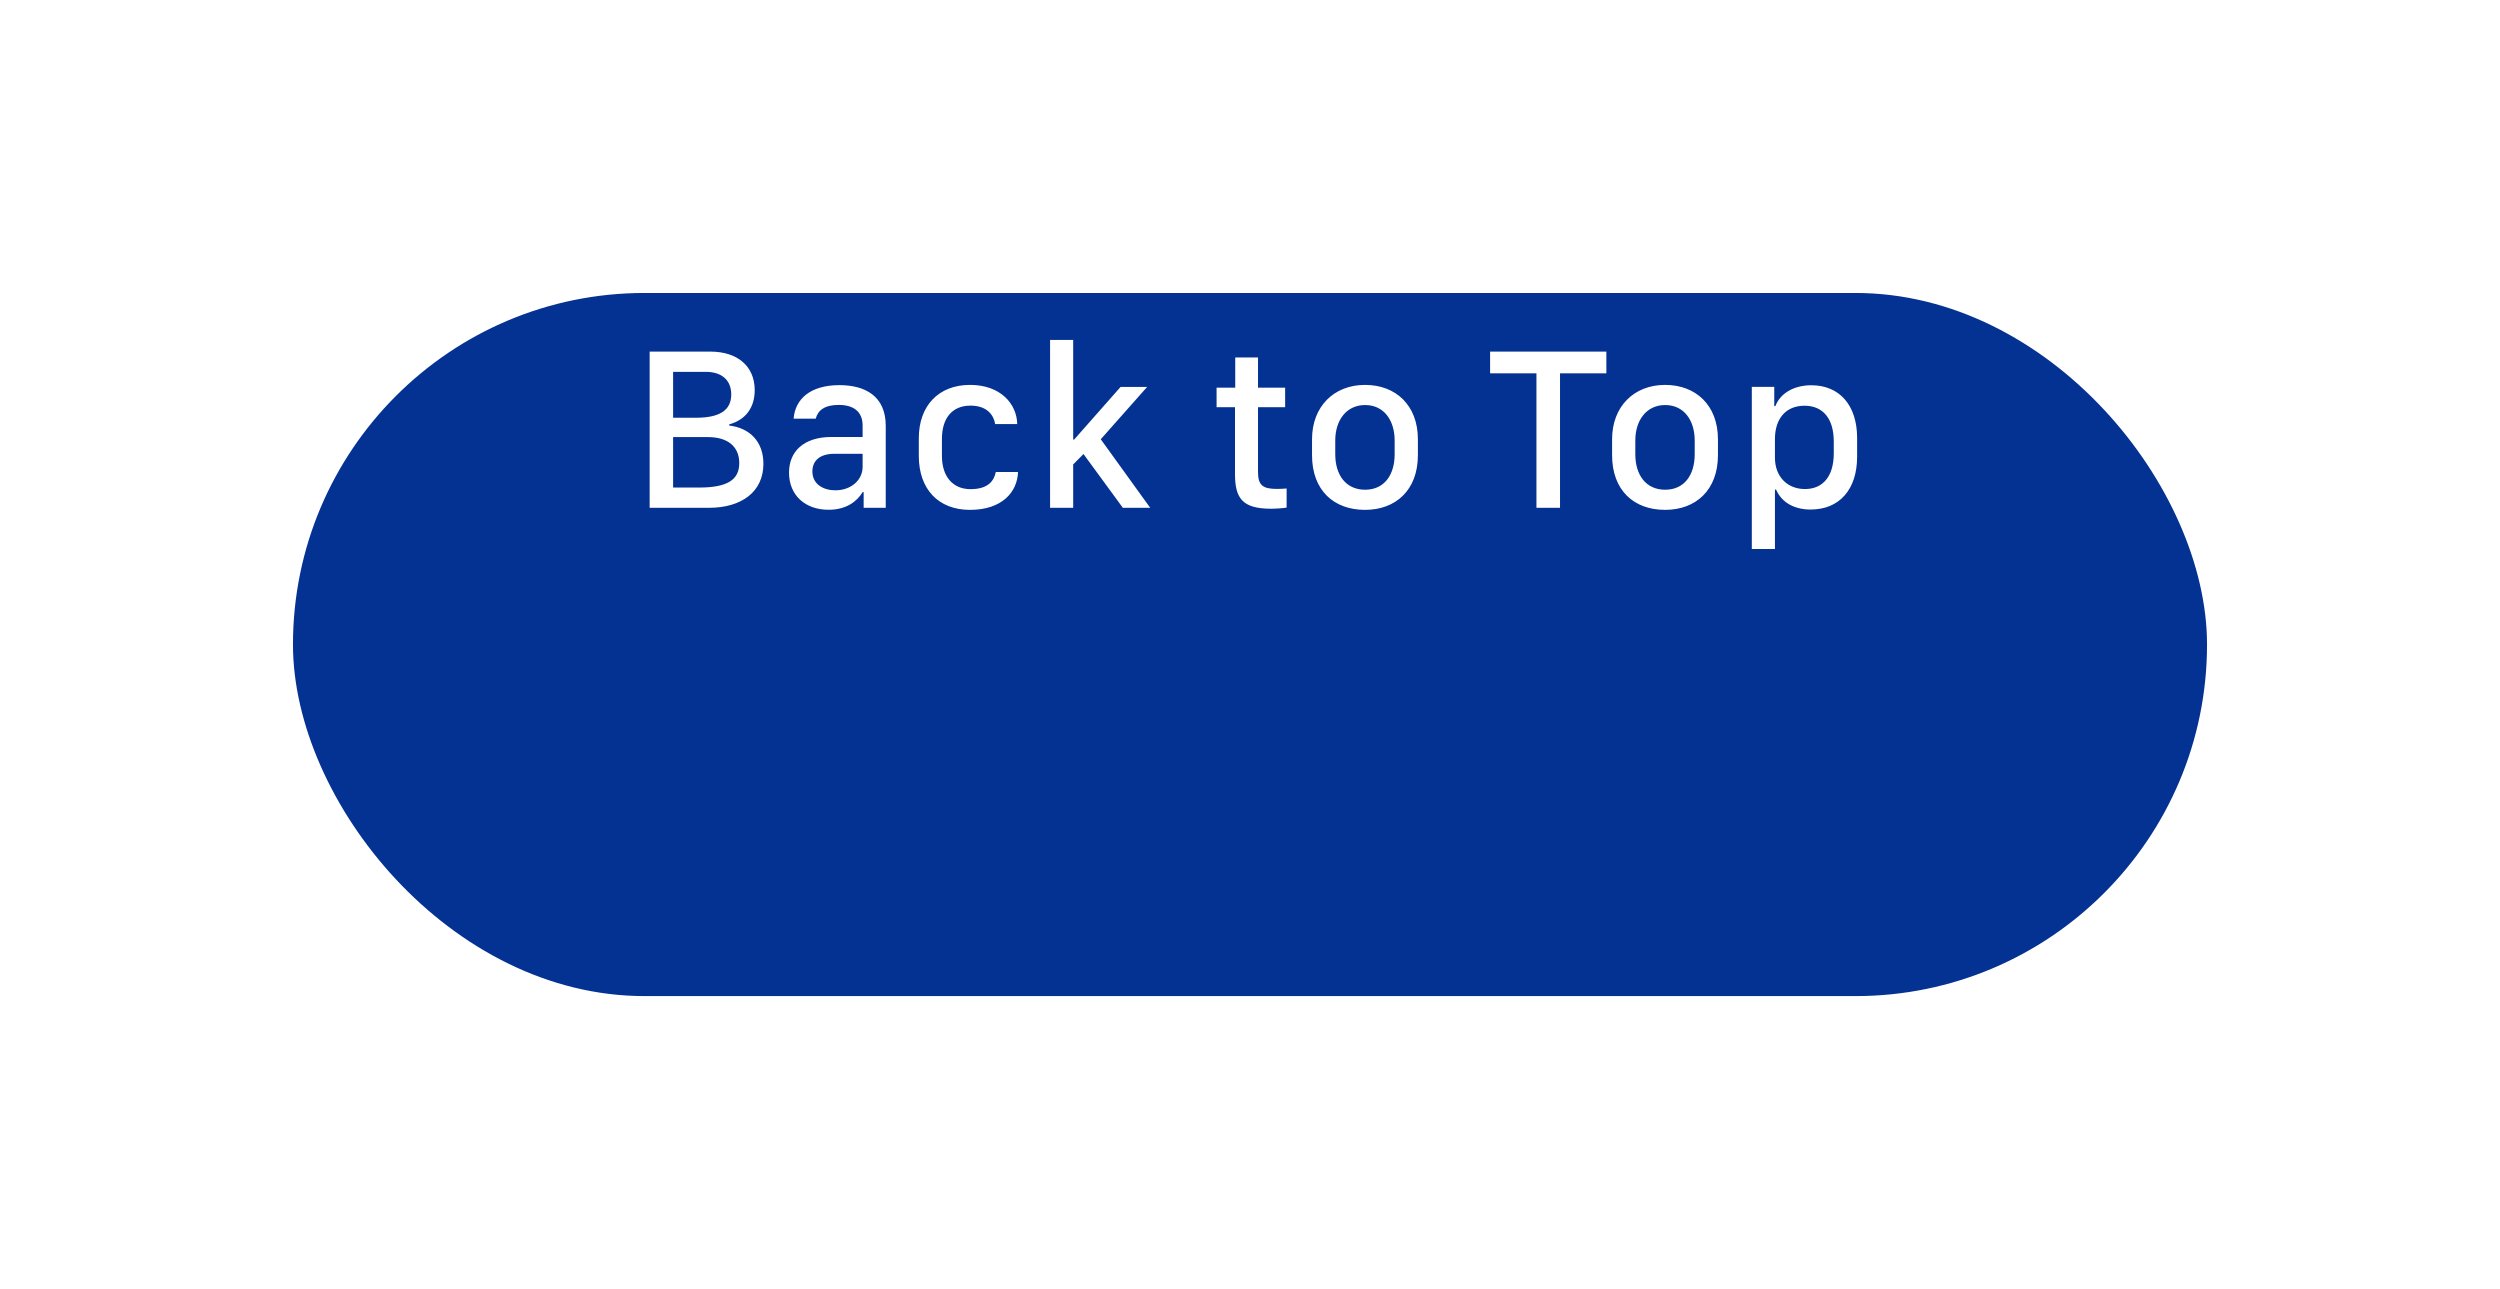 <svg width="128" height="66" viewBox="0 0 128 66" fill="none" xmlns="http://www.w3.org/2000/svg">
<g filter="url(#filter0_d)">
<rect x="15" y="4" width="98" height="36" rx="18" fill="#043293"/>
</g>
<path d="M33.262 26H36.291C37.984 26 39.086 25.168 39.086 23.75C39.086 22.59 38.371 21.91 37.334 21.787V21.729C38.143 21.506 38.641 20.908 38.641 19.971C38.641 18.752 37.756 18.002 36.373 18.002H33.262V26ZM34.463 19.039H36.145C36.959 19.039 37.44 19.473 37.44 20.193C37.44 20.984 36.883 21.389 35.629 21.389H34.463V19.039ZM34.463 22.379H36.25C37.275 22.379 37.85 22.877 37.85 23.709C37.85 24.564 37.252 24.963 35.781 24.963H34.463V22.379ZM42.42 26.1C43.334 26.1 43.879 25.672 44.166 25.197H44.219V26H45.35V21.805C45.35 20.264 44.277 19.719 42.977 19.719C41.518 19.719 40.715 20.404 40.633 21.436H41.764C41.875 21.025 42.197 20.732 42.941 20.732C43.691 20.732 44.166 21.066 44.166 21.787V22.373H42.578C41.154 22.373 40.398 23.111 40.398 24.201C40.398 25.355 41.225 26.1 42.42 26.1ZM42.772 25.104C42.156 25.104 41.594 24.793 41.594 24.137C41.594 23.621 41.934 23.234 42.725 23.234H44.166V23.902C44.166 24.594 43.557 25.104 42.772 25.104ZM47.043 23.346C47.043 25.045 48.045 26.105 49.662 26.105C51.309 26.105 52.088 25.191 52.123 24.166H50.986C50.887 24.652 50.559 25.045 49.691 25.045C48.777 25.045 48.227 24.389 48.227 23.346V22.467C48.227 21.436 48.73 20.768 49.691 20.768C50.6 20.768 50.893 21.324 50.951 21.711H52.082C52.059 20.674 51.227 19.707 49.668 19.707C48.051 19.707 47.043 20.779 47.043 22.438V23.346ZM54.947 23.779L55.475 23.246L57.49 26H58.891L56.359 22.49L58.732 19.812H57.373L54.994 22.508H54.947V17.404H53.764V26H54.947V23.779ZM63.244 19.848H62.289V20.85H63.232V24.26C63.232 25.502 63.596 26.047 65.084 26.047C65.348 26.047 65.781 26.012 65.875 25.988V25.01C65.775 25.021 65.541 25.033 65.377 25.033C64.656 25.033 64.41 24.846 64.41 24.166V20.85H65.799V19.848H64.41V18.301H63.244V19.848ZM69.889 19.707C68.307 19.707 67.176 20.803 67.176 22.49V23.305C67.176 25.104 68.289 26.105 69.889 26.105C71.465 26.105 72.596 25.092 72.596 23.305V22.49C72.596 20.75 71.465 19.707 69.889 19.707ZM69.894 20.738C70.85 20.738 71.406 21.512 71.406 22.555V23.258C71.406 24.312 70.879 25.074 69.894 25.074C68.898 25.074 68.365 24.307 68.365 23.258V22.555C68.365 21.512 68.939 20.738 69.894 20.738ZM79.873 26V19.115H82.246V18.002H76.293V19.115H78.666V26H79.873ZM85.252 19.707C83.67 19.707 82.539 20.803 82.539 22.49V23.305C82.539 25.104 83.652 26.105 85.252 26.105C86.828 26.105 87.959 25.092 87.959 23.305V22.49C87.959 20.75 86.828 19.707 85.252 19.707ZM85.258 20.738C86.213 20.738 86.769 21.512 86.769 22.555V23.258C86.769 24.312 86.242 25.074 85.258 25.074C84.262 25.074 83.728 24.307 83.728 23.258V22.555C83.728 21.512 84.303 20.738 85.258 20.738ZM92.705 26.088C94.176 26.088 95.084 25.062 95.084 23.387V22.42C95.084 20.75 94.182 19.725 92.74 19.725C91.856 19.725 91.152 20.129 90.9 20.791H90.842V19.807H89.693V28.109H90.877V25.068H90.936C91.223 25.725 91.856 26.088 92.705 26.088ZM92.412 25.039C91.504 25.039 90.877 24.395 90.877 23.434V22.479C90.877 21.418 91.451 20.773 92.389 20.773C93.344 20.773 93.889 21.441 93.889 22.607V23.211C93.889 24.377 93.344 25.039 92.412 25.039Z" fill="white"/>
<defs>
<filter id="filter0_d" x="0" y="0" width="128" height="66" filterUnits="userSpaceOnUse" color-interpolation-filters="sRGB">
<feFlood flood-opacity="0" result="BackgroundImageFix"/>
<feColorMatrix in="SourceAlpha" type="matrix" values="0 0 0 0 0 0 0 0 0 0 0 0 0 0 0 0 0 0 127 0"/>
<feOffset dy="11"/>
<feGaussianBlur stdDeviation="7.5"/>
<feColorMatrix type="matrix" values="0 0 0 0 0 0 0 0 0 0 0 0 0 0 0 0 0 0 0.08 0"/>
<feBlend mode="normal" in2="BackgroundImageFix" result="effect1_dropShadow"/>
<feBlend mode="normal" in="SourceGraphic" in2="effect1_dropShadow" result="shape"/>
</filter>
<linearGradient id="paint0_linear" x1="23" y1="36.5" x2="107" y2="10.5" gradientUnits="userSpaceOnUse">
<stop stop-color="#2680BC"/>
</linearGradient>
</defs>
</svg>
